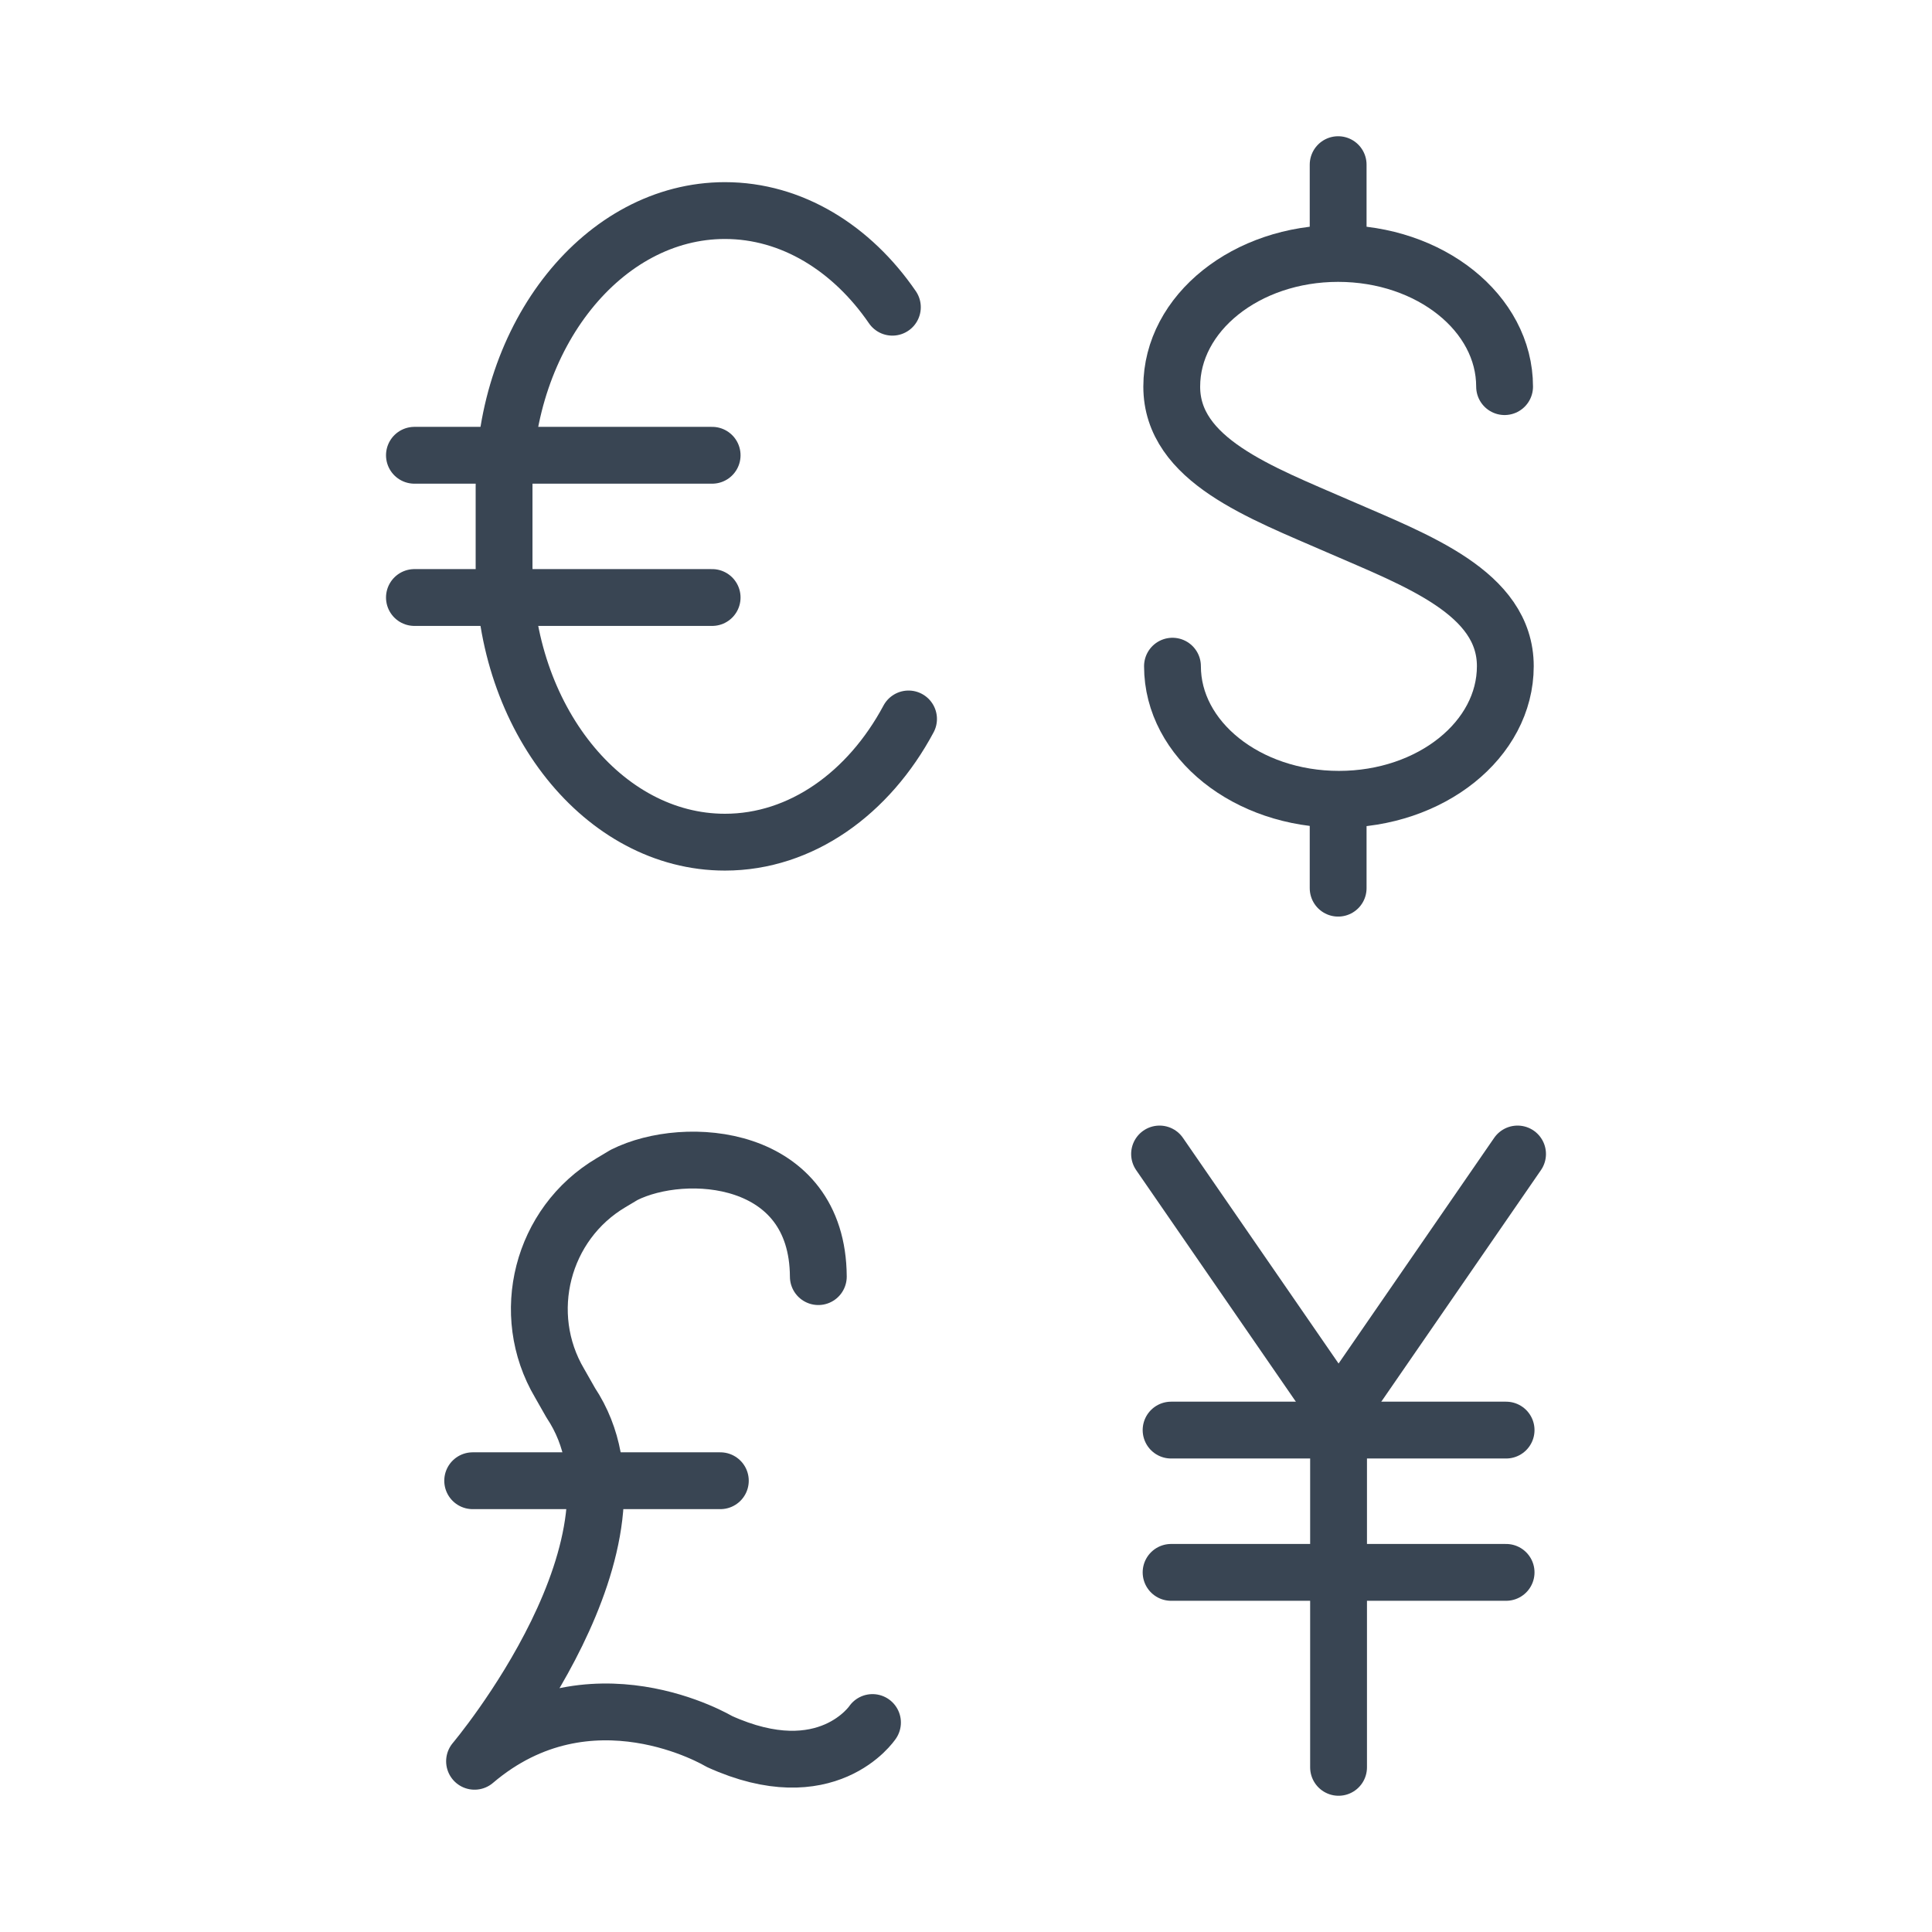 <?xml version="1.0" ?><!DOCTYPE svg  PUBLIC '-//W3C//DTD SVG 1.1//EN'  'http://www.w3.org/Graphics/SVG/1.1/DTD/svg11.dtd'><svg enable-background="new 0 0 85 85" height="85px" id="Layer_1" version="1.1" viewBox="0 0 85 85" width="85px" xml:space="preserve" xmlns="http://www.w3.org/2000/svg" xmlns:xlink="http://www.w3.org/1999/xlink"><g><g><line fill="none" stroke="#394553" stroke-linecap="round" stroke-linejoin="round" stroke-miterlimit="10" stroke-width="2.5" x1="51.523" x2="66.262" y1="62.918" y2="62.918"/><line fill="none" stroke="#394553" stroke-linecap="round" stroke-linejoin="round" stroke-miterlimit="10" stroke-width="2.5" x1="51.523" x2="66.262" y1="69.178" y2="69.178"/><g><line fill="none" stroke="#394553" stroke-linecap="round" stroke-miterlimit="10" stroke-width="2.5" x1="58.893" x2="51.016" y1="62.193" y2="50.771"/><line fill="none" stroke="#394553" stroke-linecap="round" stroke-miterlimit="10" stroke-width="2.5" x1="58.891" x2="66.766" y1="62.193" y2="50.771"/></g><line fill="none" stroke="#394553" stroke-linecap="round" stroke-linejoin="round" stroke-miterlimit="10" stroke-width="2.5" x1="58.891" x2="58.891" y1="77.756" y2="62.234"/></g><g><g><path d="M36.003,56.166     c-0.029-5.426-5.863-5.822-8.545-4.475l-0.576,0.344c-3.047,1.803-4.064,5.771-2.262,8.82l0.49,0.861     c4.002,6.021-4.232,15.773-4.232,15.773c5.061-4.309,10.764-0.875,10.764-0.875c4.75,2.16,6.744-0.83,6.744-0.83" fill="none" stroke="#394553" stroke-linecap="round" stroke-linejoin="round" stroke-width="2.5"/></g><line fill="none" stroke="#394553" stroke-linecap="round" stroke-linejoin="round" stroke-width="2.5" x1="20.796" x2="31.692" y1="65.146" y2="65.146"/></g><g><path d="M51.584,29.309    c0,3.235,3.281,5.857,7.324,5.857c4.045,0,7.32-2.622,7.32-5.857c0-3.236-3.906-4.653-7.338-6.15    c-3.43-1.497-7.338-2.916-7.338-6.149c0-3.237,3.279-5.859,7.32-5.859c4.045,0,7.324,2.622,7.324,5.859" fill="none" stroke="#394553" stroke-linecap="round" stroke-miterlimit="10" stroke-width="2.5"/><line fill="none" stroke="#394553" stroke-linecap="round" stroke-miterlimit="10" stroke-width="2.5" x1="58.873" x2="58.873" y1="11.124" y2="7.244"/><line fill="none" stroke="#394553" stroke-linecap="round" stroke-miterlimit="10" stroke-width="2.5" x1="58.873" x2="58.873" y1="39.076" y2="35.198"/></g><g><g><g><line fill="none" stroke="#394553" stroke-linecap="round" stroke-linejoin="round" stroke-miterlimit="10" stroke-width="2.5" x1="18.233" x2="31.331" y1="20.03" y2="20.03"/><line fill="none" stroke="#394553" stroke-linecap="round" stroke-linejoin="round" stroke-miterlimit="10" stroke-width="2.5" x1="18.233" x2="31.331" y1="26.288" y2="26.288"/></g></g><path d="    M39.972,31.631c-1.746,3.263-4.719,5.421-8.078,5.421c-5.344,0-9.717-5.466-9.717-12.146v-3.493    c0-6.682,4.373-12.149,9.717-12.149c2.939,0,5.584,1.653,7.367,4.252" fill="none" stroke="#394553" stroke-linecap="round" stroke-linejoin="round" stroke-miterlimit="10" stroke-width="2.5"/></g></g></svg>